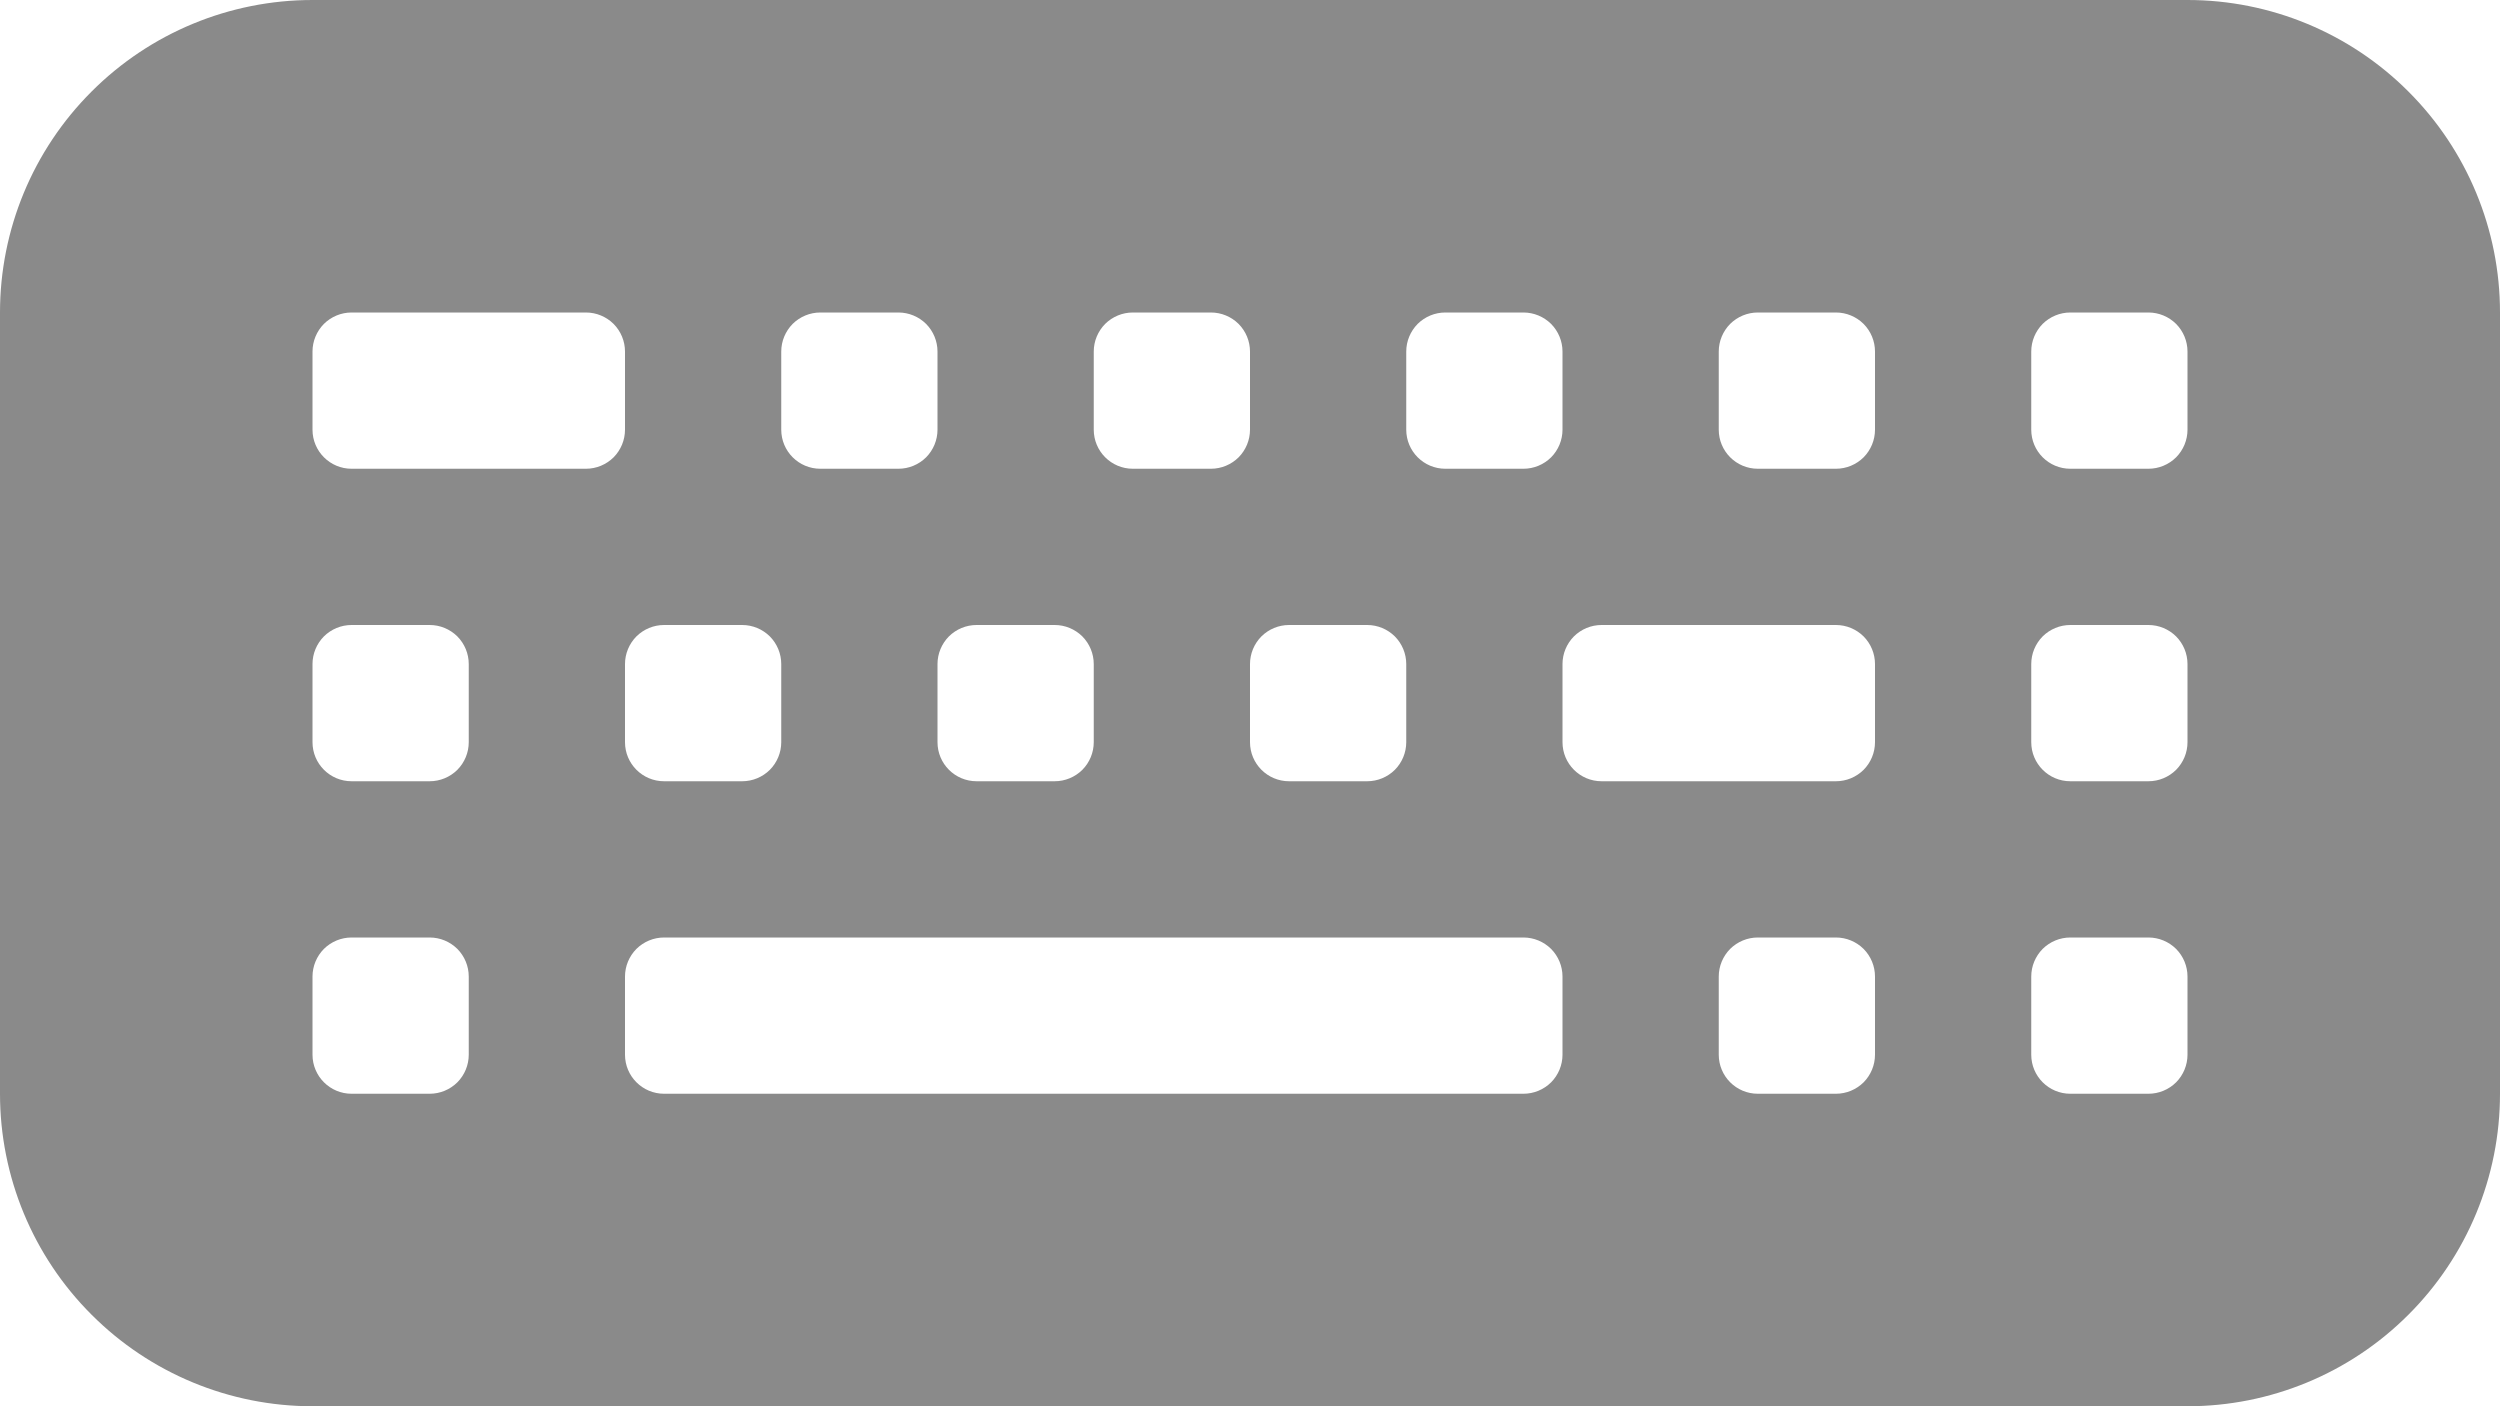 <svg width="32" height="18" viewBox="0 0 32 18" fill="none" xmlns="http://www.w3.org/2000/svg">
<path d="M0 4C0 2.939 0.421 1.922 1.172 1.172C1.922 0.421 2.939 0 4 0H28C29.061 0 30.078 0.421 30.828 1.172C31.579 1.922 32 2.939 32 4V14C32 15.061 31.579 16.078 30.828 16.828C30.078 17.579 29.061 18 28 18H4C2.939 18 1.922 17.579 1.172 16.828C0.421 16.078 0 15.061 0 14V4ZM26 4.5V5.5C26 5.776 26.224 6 26.5 6H27.5C27.633 6 27.76 5.947 27.854 5.854C27.947 5.76 28 5.633 28 5.5V4.5C28 4.367 27.947 4.24 27.854 4.146C27.76 4.053 27.633 4 27.5 4H26.5C26.367 4 26.24 4.053 26.146 4.146C26.053 4.24 26 4.367 26 4.5ZM4.5 8C4.367 8 4.24 8.053 4.146 8.146C4.053 8.24 4 8.367 4 8.5V9.5C4 9.776 4.224 10 4.5 10H5.5C5.633 10 5.76 9.947 5.854 9.854C5.947 9.76 6 9.633 6 9.5V8.5C6 8.367 5.947 8.24 5.854 8.146C5.76 8.053 5.633 8 5.5 8H4.5ZM8 8.5V9.5C8 9.776 8.224 10 8.5 10H9.5C9.633 10 9.76 9.947 9.854 9.854C9.947 9.76 10 9.633 10 9.5V8.5C10 8.367 9.947 8.24 9.854 8.146C9.76 8.053 9.633 8 9.5 8H8.5C8.367 8 8.24 8.053 8.146 8.146C8.053 8.24 8 8.367 8 8.5ZM12.5 8C12.367 8 12.24 8.053 12.146 8.146C12.053 8.24 12 8.367 12 8.5V9.5C12 9.776 12.224 10 12.5 10H13.5C13.633 10 13.76 9.947 13.854 9.854C13.947 9.76 14 9.633 14 9.5V8.5C14 8.367 13.947 8.24 13.854 8.146C13.76 8.053 13.633 8 13.5 8H12.5ZM16 8.5V9.5C16 9.776 16.224 10 16.5 10H17.5C17.633 10 17.76 9.947 17.854 9.854C17.947 9.76 18 9.633 18 9.5V8.5C18 8.367 17.947 8.24 17.854 8.146C17.76 8.053 17.633 8 17.5 8H16.5C16.367 8 16.24 8.053 16.146 8.146C16.053 8.24 16 8.367 16 8.5ZM26.5 8C26.367 8 26.24 8.053 26.146 8.146C26.053 8.24 26 8.367 26 8.5V9.5C26 9.776 26.224 10 26.5 10H27.5C27.633 10 27.76 9.947 27.854 9.854C27.947 9.76 28 9.633 28 9.5V8.5C28 8.367 27.947 8.24 27.854 8.146C27.76 8.053 27.633 8 27.5 8H26.5ZM26.5 12C26.367 12 26.24 12.053 26.146 12.146C26.053 12.24 26 12.367 26 12.5V13.5C26 13.776 26.224 14 26.5 14H27.5C27.633 14 27.76 13.947 27.854 13.854C27.947 13.76 28 13.633 28 13.5V12.5C28 12.367 27.947 12.24 27.854 12.146C27.76 12.053 27.633 12 27.5 12H26.5ZM20.5 8C20.367 8 20.24 8.053 20.146 8.146C20.053 8.24 20 8.367 20 8.5V9.5C20 9.776 20.224 10 20.5 10H23.5C23.633 10 23.76 9.947 23.854 9.854C23.947 9.76 24 9.633 24 9.5V8.5C24 8.367 23.947 8.24 23.854 8.146C23.76 8.053 23.633 8 23.5 8H20.5ZM22 12.5V13.5C22 13.776 22.224 14 22.5 14H23.5C23.633 14 23.76 13.947 23.854 13.854C23.947 13.76 24 13.633 24 13.5V12.5C24 12.367 23.947 12.24 23.854 12.146C23.76 12.053 23.633 12 23.5 12H22.5C22.367 12 22.24 12.053 22.146 12.146C22.053 12.24 22 12.367 22 12.5ZM22.5 4C22.367 4 22.24 4.053 22.146 4.146C22.053 4.24 22 4.367 22 4.5V5.5C22 5.776 22.224 6 22.5 6H23.5C23.633 6 23.76 5.947 23.854 5.854C23.947 5.76 24 5.633 24 5.5V4.5C24 4.367 23.947 4.24 23.854 4.146C23.76 4.053 23.633 4 23.5 4H22.5ZM18 4.5V5.5C18 5.776 18.224 6 18.5 6H19.5C19.633 6 19.76 5.947 19.854 5.854C19.947 5.76 20 5.633 20 5.5V4.5C20 4.367 19.947 4.24 19.854 4.146C19.76 4.053 19.633 4 19.5 4H18.5C18.367 4 18.24 4.053 18.146 4.146C18.053 4.24 18 4.367 18 4.5ZM14.5 4C14.367 4 14.24 4.053 14.146 4.146C14.053 4.24 14 4.367 14 4.5V5.5C14 5.776 14.224 6 14.5 6H15.5C15.633 6 15.76 5.947 15.854 5.854C15.947 5.76 16 5.633 16 5.5V4.5C16 4.367 15.947 4.24 15.854 4.146C15.76 4.053 15.633 4 15.5 4H14.5ZM10 4.5V5.5C10 5.776 10.224 6 10.5 6H11.5C11.633 6 11.76 5.947 11.854 5.854C11.947 5.76 12 5.633 12 5.5V4.5C12 4.367 11.947 4.24 11.854 4.146C11.76 4.053 11.633 4 11.5 4H10.5C10.367 4 10.24 4.053 10.146 4.146C10.053 4.24 10 4.367 10 4.5ZM4.5 4C4.367 4 4.24 4.053 4.146 4.146C4.053 4.24 4 4.367 4 4.5V5.5C4 5.776 4.224 6 4.5 6H7.5C7.633 6 7.76 5.947 7.854 5.854C7.947 5.76 8 5.633 8 5.5V4.5C8 4.367 7.947 4.24 7.854 4.146C7.76 4.053 7.633 4 7.5 4H4.5ZM4 12.5V13.5C4 13.776 4.224 14 4.5 14H5.5C5.633 14 5.76 13.947 5.854 13.854C5.947 13.76 6 13.633 6 13.5V12.5C6 12.367 5.947 12.24 5.854 12.146C5.76 12.053 5.633 12 5.5 12H4.5C4.367 12 4.24 12.053 4.146 12.146C4.053 12.24 4 12.367 4 12.5ZM8.5 12C8.367 12 8.24 12.053 8.146 12.146C8.053 12.24 8 12.367 8 12.5V13.5C8 13.776 8.224 14 8.5 14H19.5C19.633 14 19.76 13.947 19.854 13.854C19.947 13.76 20 13.633 20 13.5V12.5C20 12.367 19.947 12.24 19.854 12.146C19.76 12.053 19.633 12 19.5 12H8.5Z" fill="#8A8A8A"/>
</svg>
